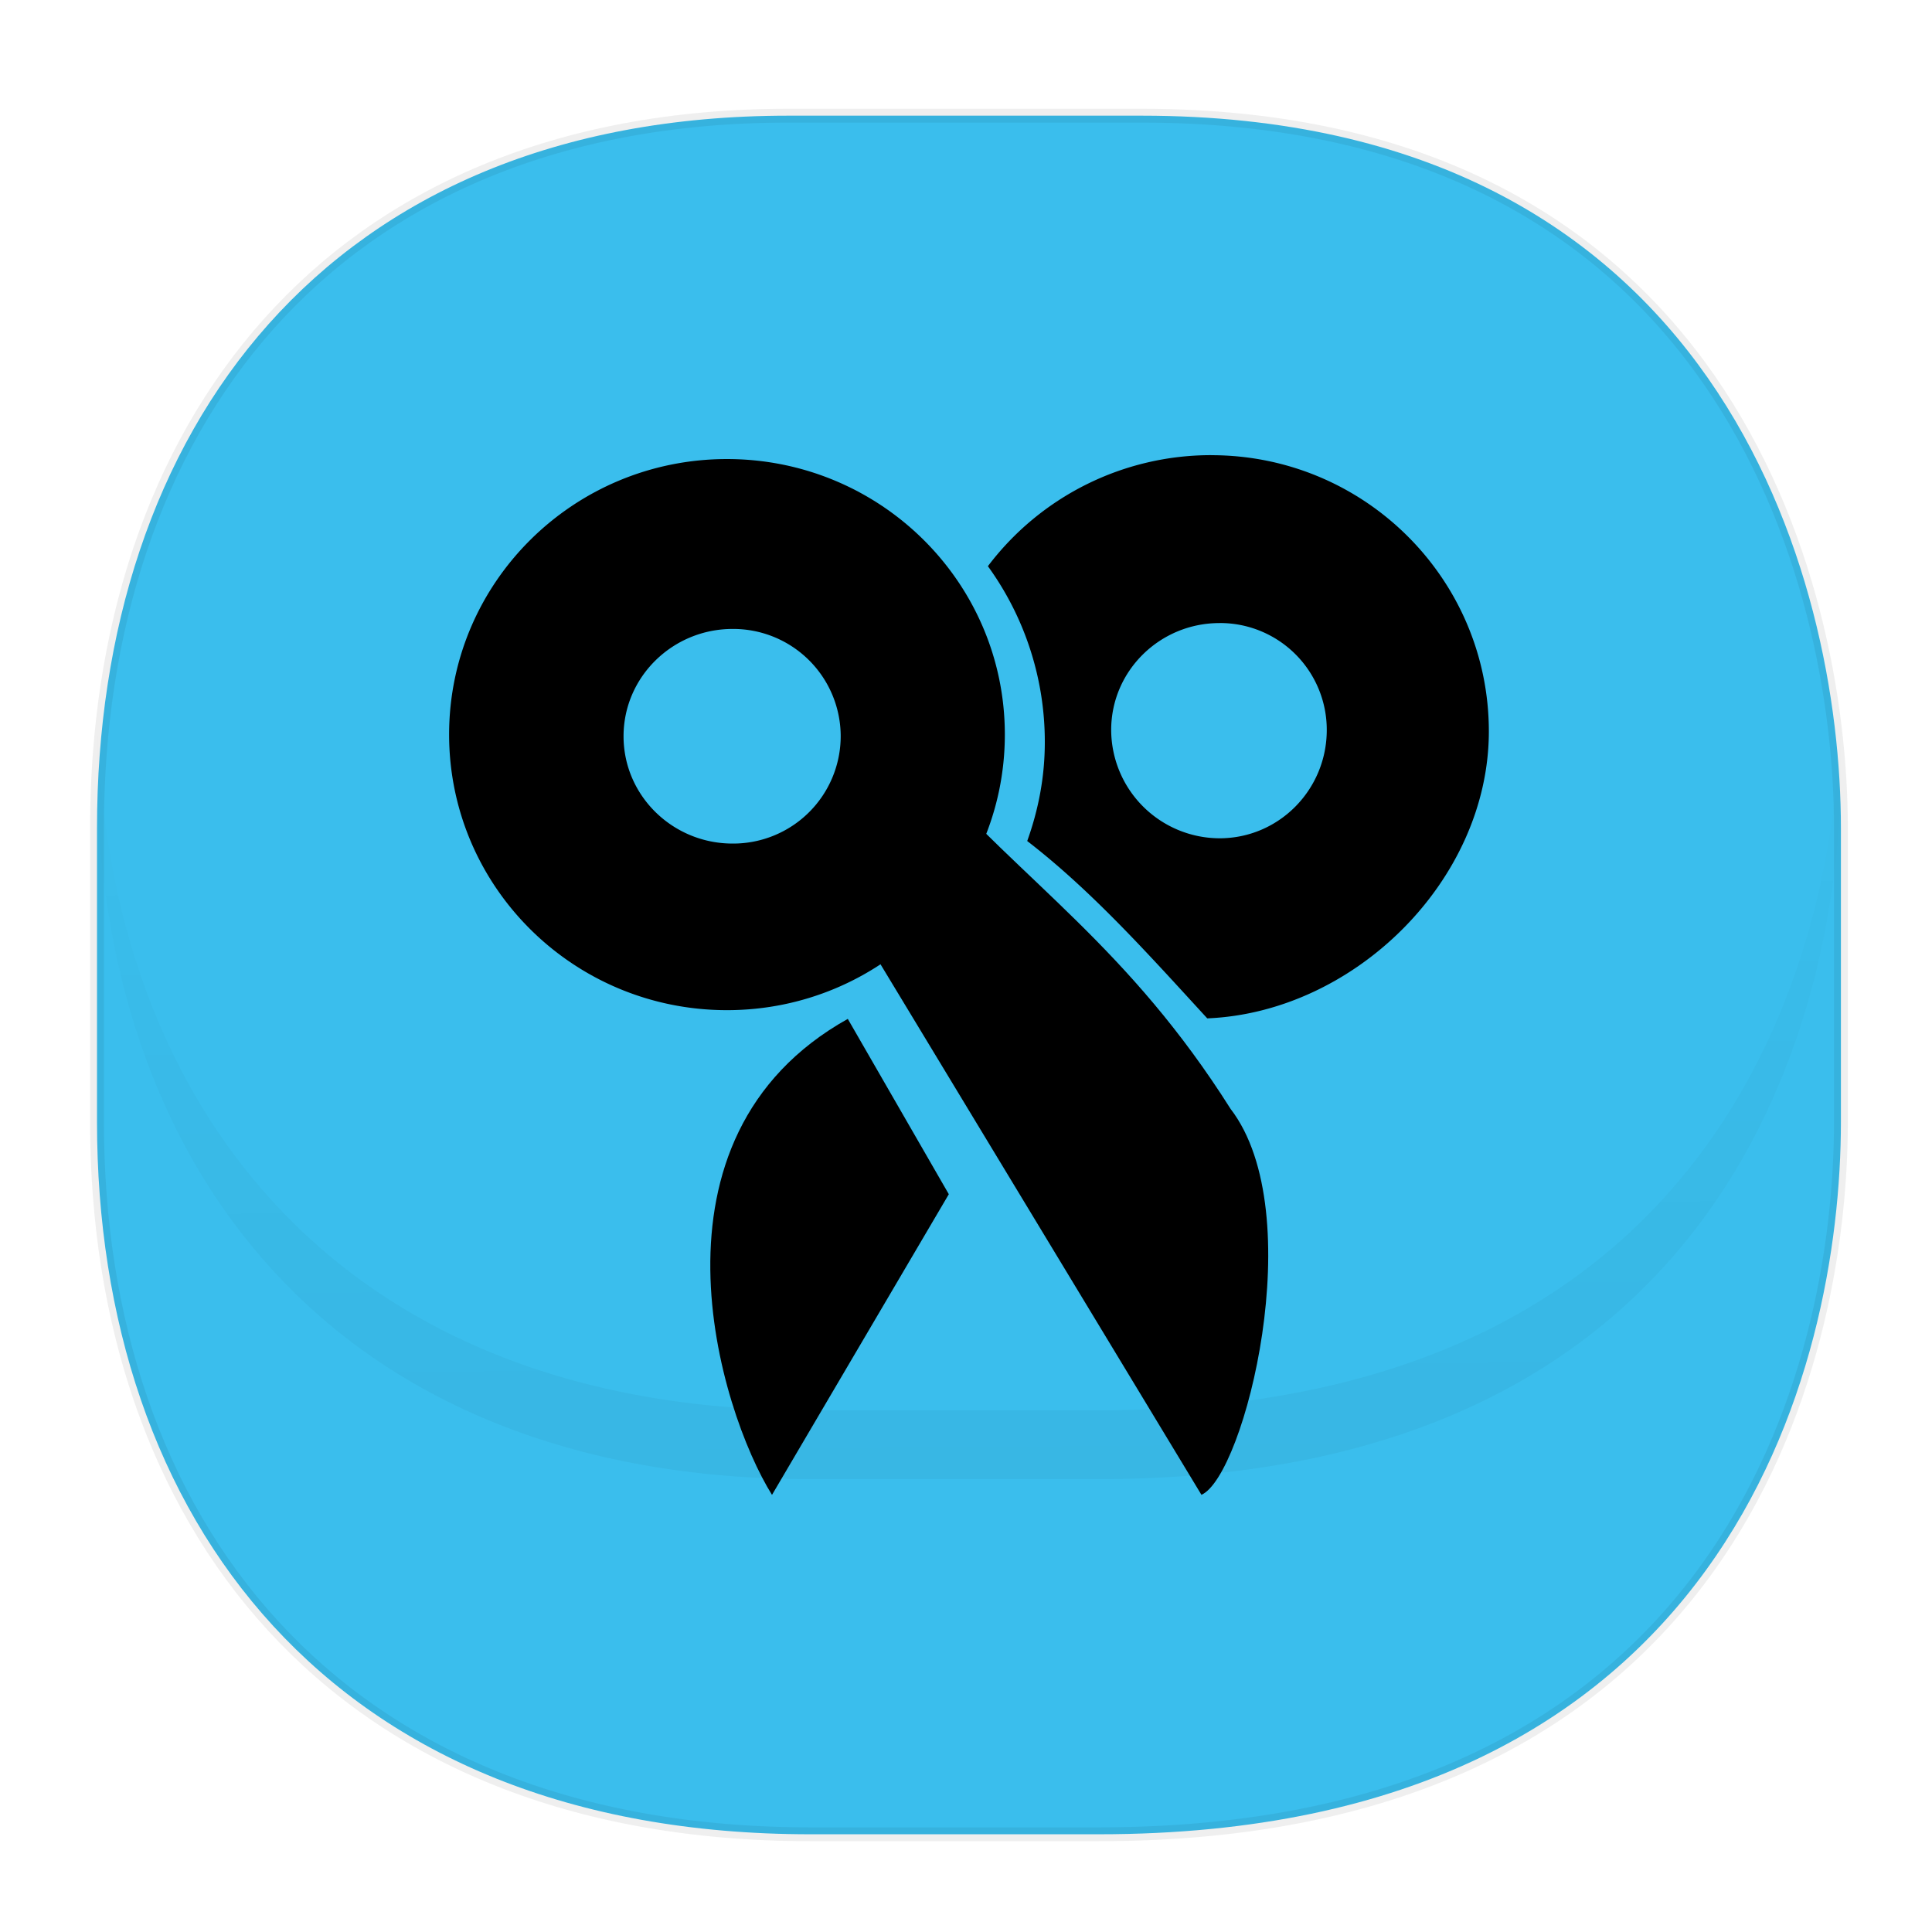<svg xmlns:osb="http://www.openswatchbook.org/uri/2009/osb" xmlns="http://www.w3.org/2000/svg" xmlns:xlink="http://www.w3.org/1999/xlink" viewBox="0 0 48 48" version="1.1" id="svg69"><defs id="defs17"><linearGradient id="linearGradient3440" osb:paint="solid"><stop offset="0" id="stop3438" stop-color="#0ac642" stop-opacity="1"/></linearGradient><clipPath id="clipPath-702268006"/><linearGradient id="linearGradient4488"><stop offset="0" id="stop4490" stop-color="#000" stop-opacity=".047"/><stop offset="1" id="stop4492" stop-color="#000" stop-opacity="0"/></linearGradient><style id="style4511"/><style id="style4511-26"/><style id="style4511-9"/><style id="style4552"/><style id="style4511-2"/><linearGradient gradientUnits="userSpaceOnUse" y2="79.008" x2="287.575" y1="141.785" x1="288.112" id="linearGradient4160" xlink:href="#linearGradient4488" gradientTransform="matrix(.314 0 0 .311 -65.443 -7.475)"/></defs><style type="text/css" id="style4485"/><path d="M19.584 2.874h8.781c14.377 0 17.372 11.52 17.372 17.702v7.295c0 6.105-2.795 17.701-18.439 17.701h-7.163c-11.953 0-17.725-7.895-17.725-17.7v-7.296c0-9.808 5.655-17.702 17.174-17.702z" id="rect4144" opacity=".821" fill="#10b0e9" fill-opacity="1" stroke="#000" stroke-width=".344" stroke-linecap="square" stroke-linejoin="bevel" stroke-miterlimit="4" stroke-dasharray="none" stroke-dashoffset="0" stroke-opacity=".078"/><path d="M2.41 17.339v1.708c0 9.808 5.771 17.701 17.725 17.701h7.163c15.644 0 18.44-11.596 18.44-17.7v-1.709c0 6.104-2.796 17.7-18.44 17.7h-7.163C8.18 35.04 2.41 27.146 2.41 17.34z" id="path4147" opacity=".821" fill="url(#linearGradient4160)" fill-opacity="1" stroke="none" stroke-width="1.132" stroke-linecap="square" stroke-linejoin="bevel" stroke-miterlimit="4" stroke-dasharray="none" stroke-dashoffset="0" stroke-opacity=".078"/><path id="path51" d="M30.094 11.308a6.948 6.948 0 0 0-5.55 2.759 7.432 7.432 0 0 1 1.414 4.373c0 .87-.16 1.682-.437 2.455 1.619 1.248 3.044 2.85 4.473 4.406 3.674-.152 6.996-3.447 6.996-7.13 0-3.78-3.082-6.862-6.895-6.862m.203 4.17a2.652 2.652 0 0 1 2.665 2.658c0 1.48-1.186 2.69-2.665 2.69a2.701 2.701 0 0 1-2.691-2.69c0-1.475 1.215-2.657 2.69-2.657m0 0" fill-opacity="1" fill-rule="nonzero" stroke="none" stroke-width="1.076"/><path id="path53" d="M23.573 29.67l-4.393 7.47c-1.308-2.098-3.406-8.87 1.883-11.826m2.51 4.355" fill-opacity="1" fill-rule="nonzero" stroke="none" stroke-width="1.076"/><path id="path55" d="M29.85 37.139l-9.413-15.56 2.51-2.49c2.543 2.877 5.09 4.449 7.626 8.46 1.993 2.593.344 9.123-.723 9.589m0 0" fill-opacity="1" fill-rule="nonzero" stroke="none" stroke-width="1.076"/><path id="path57" d="M18.061 11.405c-3.813 0-6.903 3.065-6.903 6.844 0 3.784 3.09 6.848 6.903 6.848 3.814 0 6.904-3.065 6.904-6.848 0-3.78-3.09-6.844-6.904-6.844m.14 4.221a2.67 2.67 0 0 1 2.686 2.666 2.671 2.671 0 0 1-2.687 2.666c-1.488 0-2.708-1.19-2.708-2.666 0-1.475 1.22-2.666 2.708-2.666m0 0" fill-opacity="1" fill-rule="nonzero" stroke="none" stroke-width="1.076"/></svg>